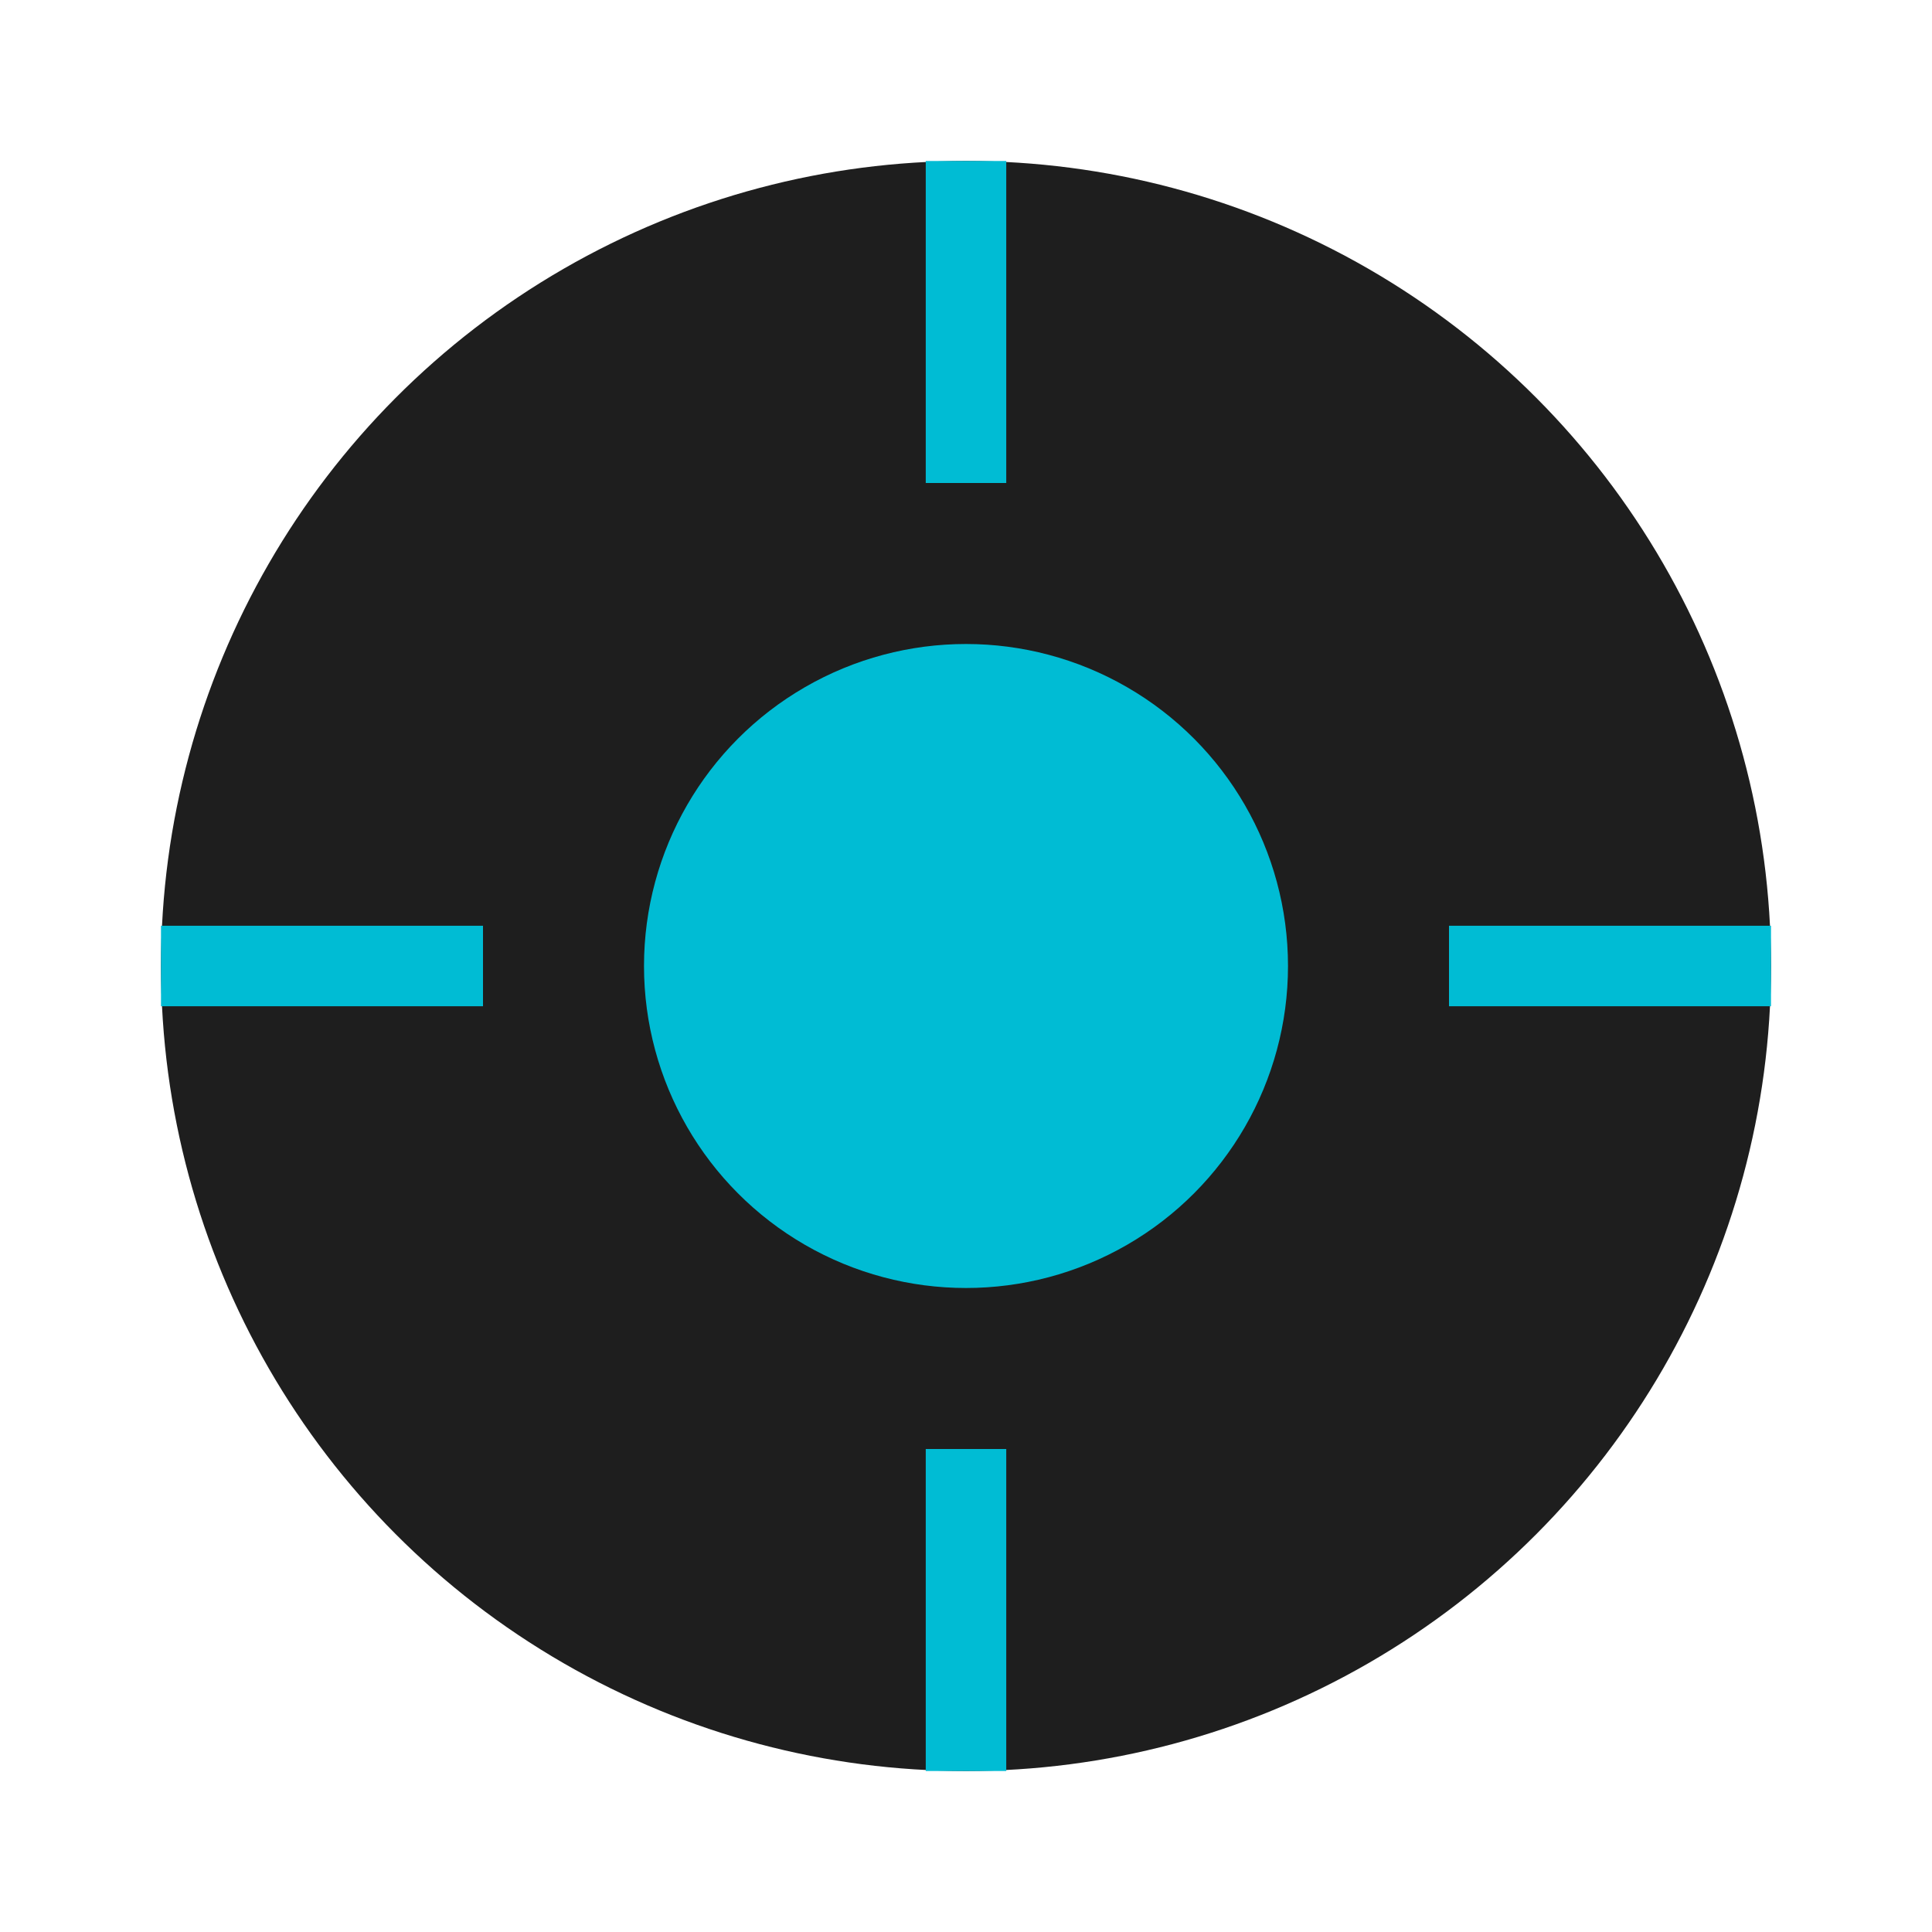 <svg xmlns="http://www.w3.org/2000/svg" width="48" height="48">
  <circle cx="24" cy="24" r="20" fill="#1E1E1E"/>
  <circle cx="24" cy="24" r="8" fill="#00BCD4"/>
  <g stroke="#00BCD4" stroke-width="2">
    <line x1="24" y1="4" x2="24" y2="12"/>
    <line x1="24" y1="36" x2="24" y2="44"/>
    <line x1="4" y1="24" x2="12" y2="24"/>
    <line x1="36" y1="24" x2="44" y2="24"/>
  </g>
</svg>